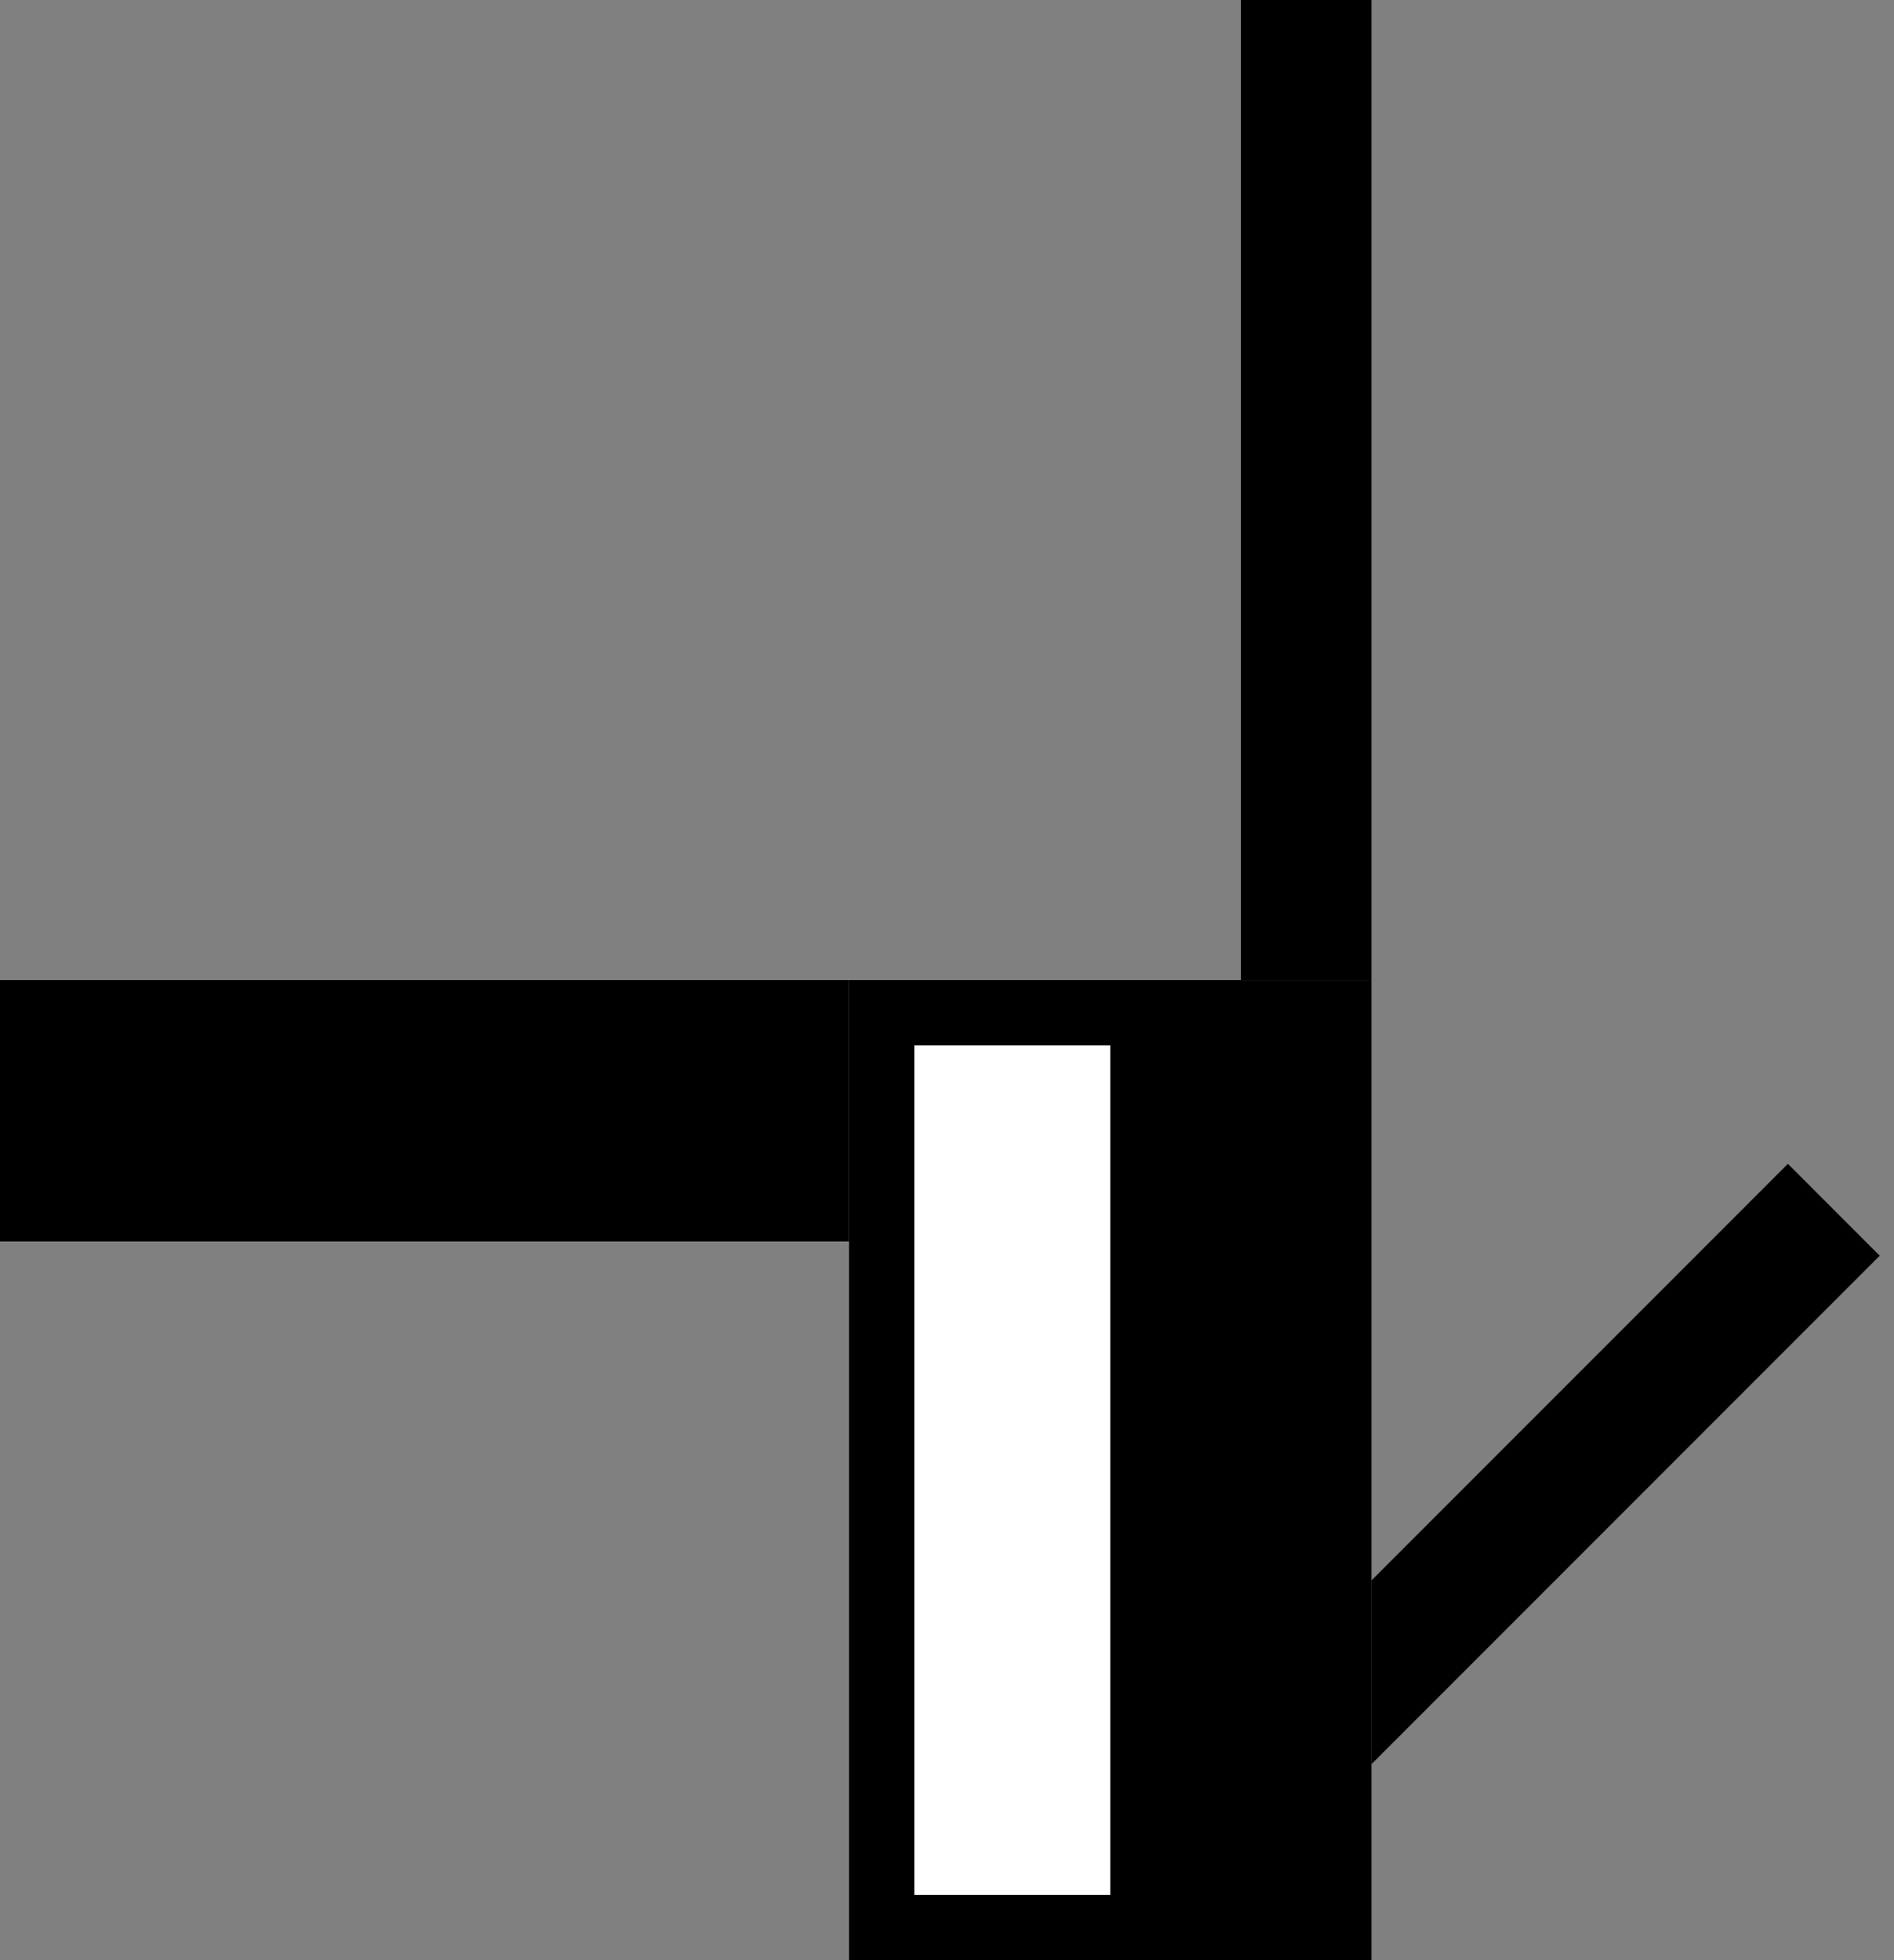 <svg xmlns="http://www.w3.org/2000/svg" width="29" height="30" version="1.0"><rect width="100%" height="100%" fill="#808080" stroke="none"/><path d="M13 15h8v15h-8z"/><path fill="#fff" d="M14 16h3v13h-3z"/><path d="M19 0h2v15h-2zM0 15v4h13v-4H0zM27.375 17.813L21 24.188V27l7.781-7.781-1.406-1.407z"/></svg>